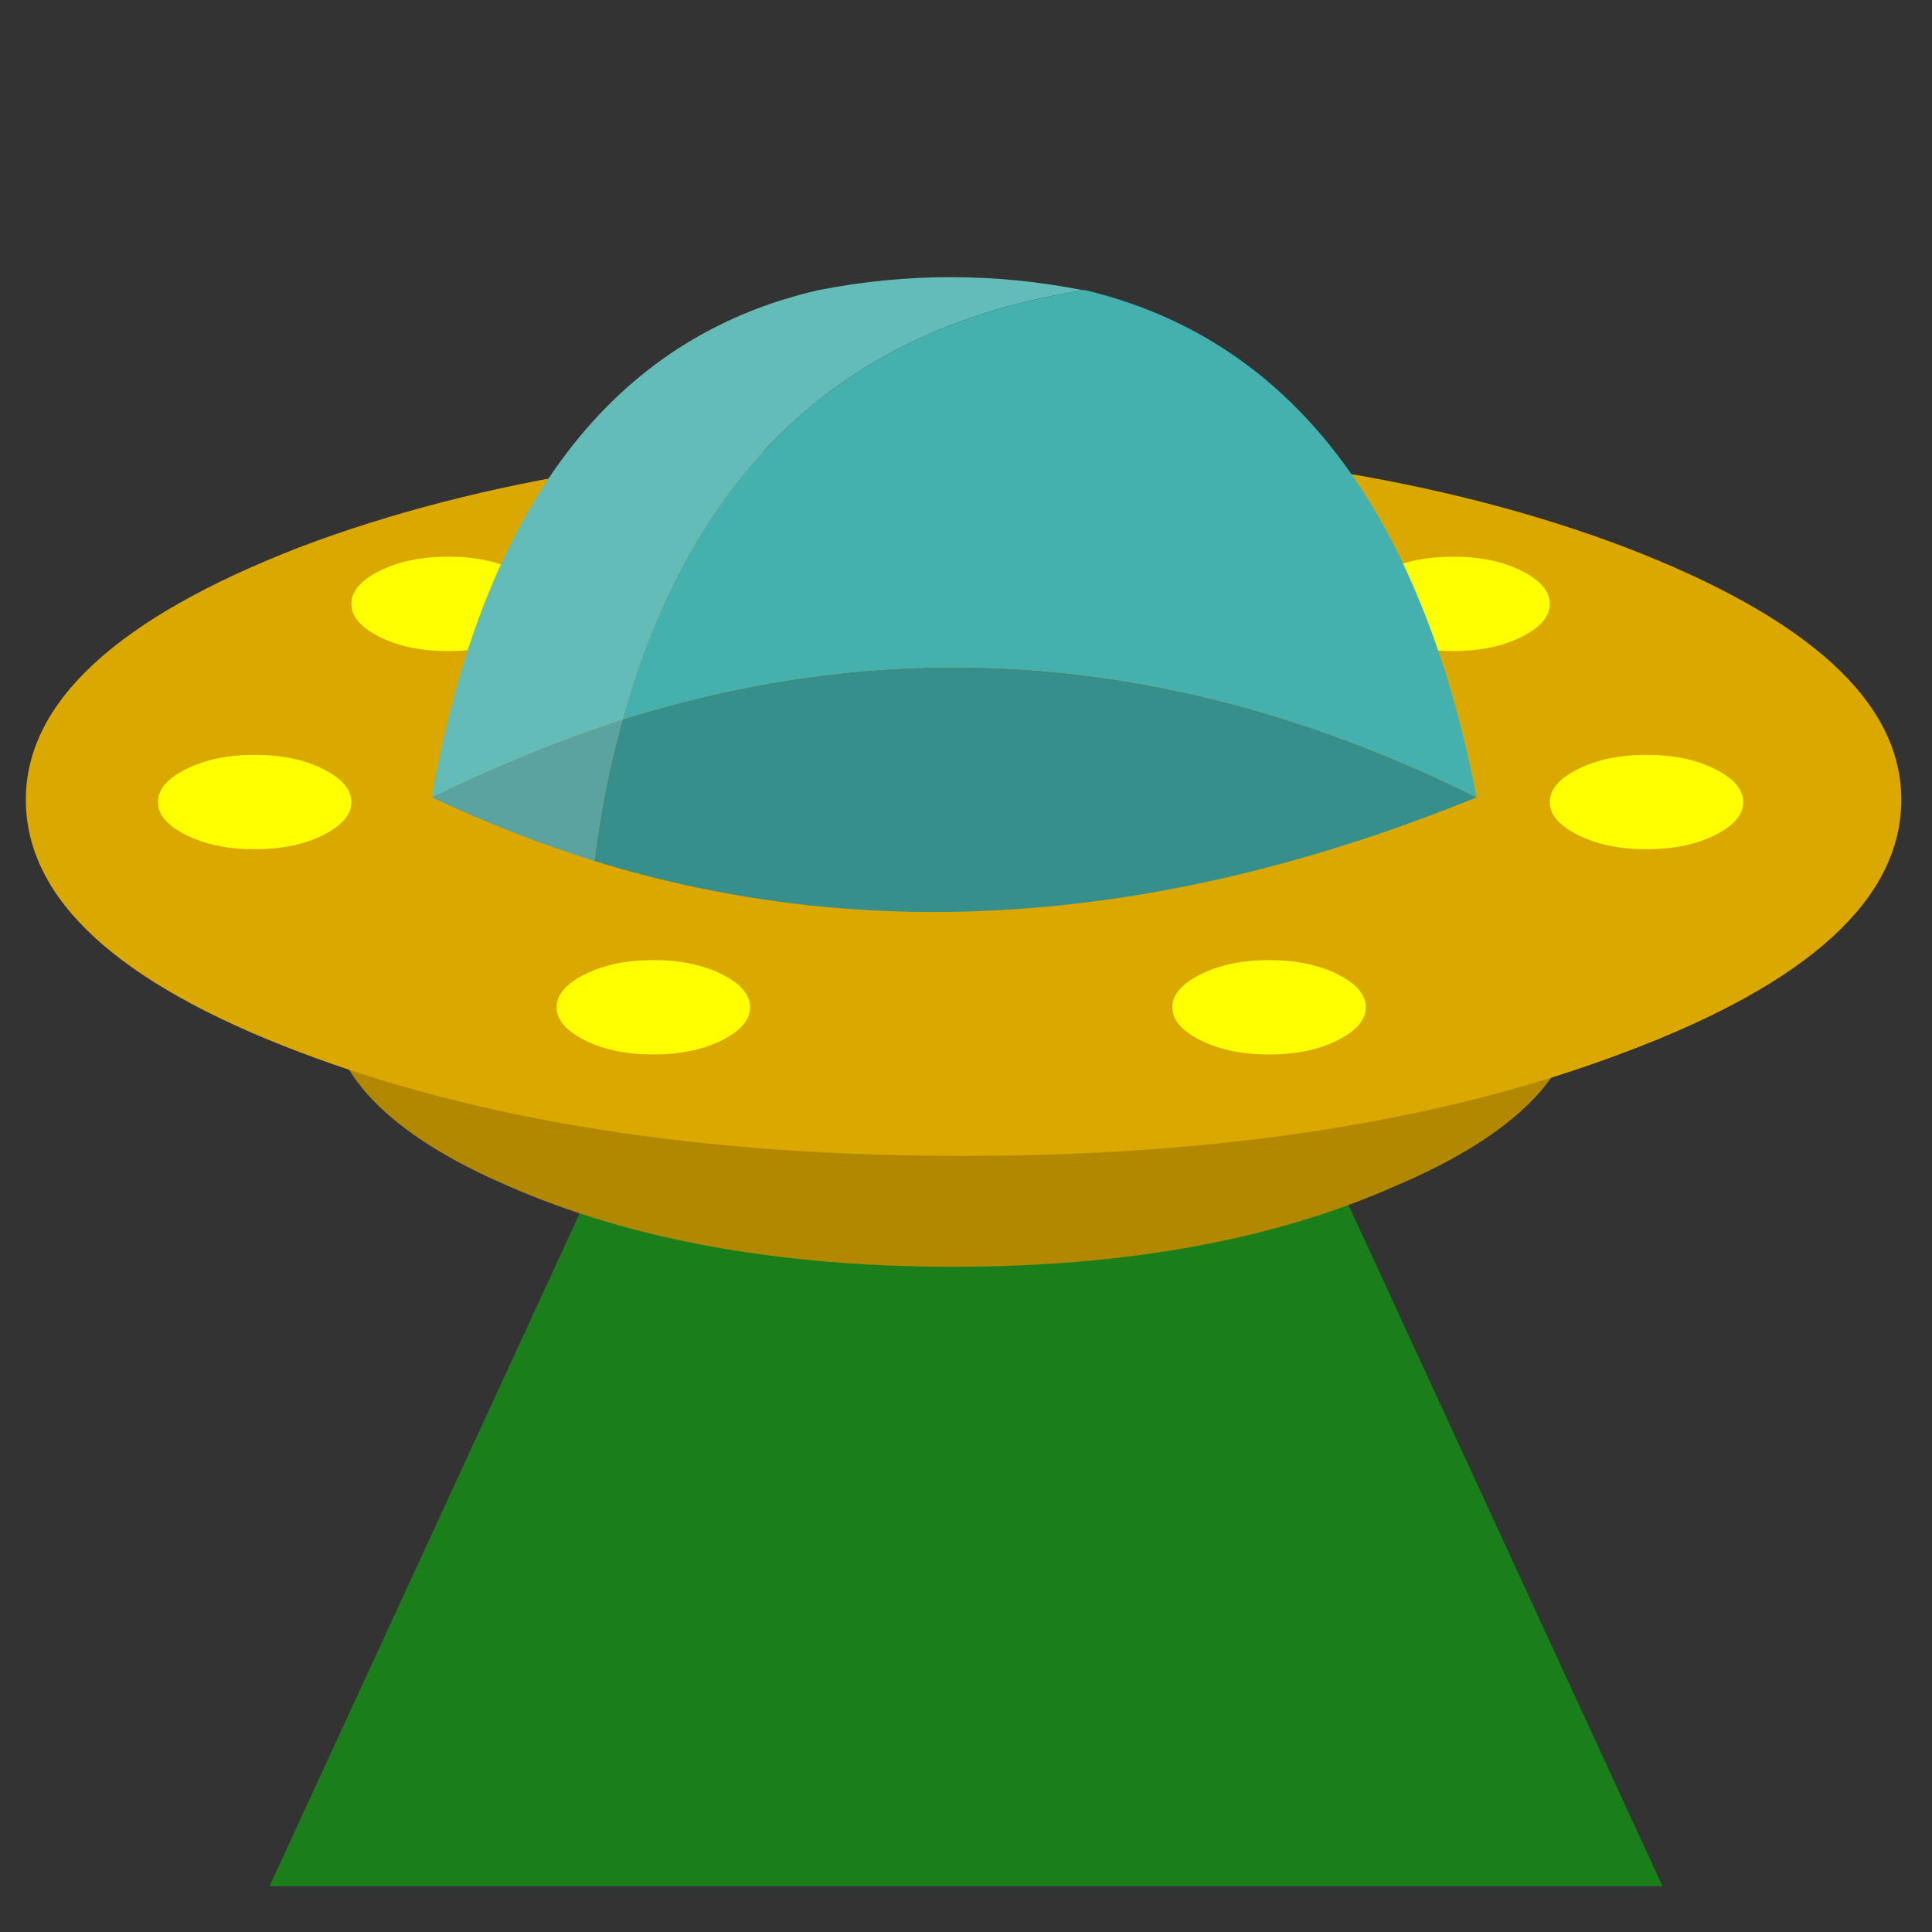 <svg xmlns="http://www.w3.org/2000/svg" xmlns:xlink="http://www.w3.org/1999/xlink" preserveAspectRatio="none" width="19" height="19"><rect width="100%" height="100%" fill="#333333" stroke="none"/><defs><path fill="#0C0" fill-opacity=".498" d="M10.45 0h-7.2L0 7.05h13.7L10.45 0z" id="a"/><path fill="#B18800" d="M-.6-1.9q-5.5 0-9.4 1.65-3.85 1.7-3.85 4.05 0 2.35 3.85 4 3.9 1.7 9.4 1.7t9.35-1.7q3.9-1.65 3.9-4T8.75-.25Q4.9-1.9-.6-1.9z" id="b"/><path fill="#DBA800" d="M19.5-.4q0-3.1-5.85-5.35-5.8-2.2-14.05-2.2t-14.05 2.2q-5.8 2.25-5.8 5.35 0 3.15 5.8 5.35 5.8 2.2 14.05 2.2t14.05-2.2Q19.5 2.75 19.5-.4z" id="c"/><path fill="#FF0" d="M-4.9 4q0-.4-.6-.7-.6-.3-1.45-.3t-1.45.3q-.6.3-.6.7 0 .4.6.7.6.3 1.45.3t1.45-.3q.6-.3.6-.7m-6.4-9.55q-.85 0-1.45.3t-.6.7q0 .4.6.7.6.3 1.45.3t1.45-.3q.6-.3.6-.7 0-.4-.6-.7-.6-.3-1.45-.3m-2.05 5.2q0-.4-.6-.7-.6-.3-1.45-.3t-1.45.3q-.6.3-.6.7 0 .4.6.7.6.3 1.45.3t1.45-.3q.6-.3.6-.7M8.15 4q0-.4-.6-.7Q6.95 3 6.1 3t-1.45.3q-.6.3-.6.7 0 .4.6.7.6.3 1.45.3t1.45-.3q.6-.3.6-.7m8-4.35q0-.4-.6-.7-.6-.3-1.45-.3t-1.45.3q-.6.3-.6.7 0 .4.6.7.6.3 1.45.3t1.45-.3q.6-.3.6-.7M10-5.55q-.85 0-1.45.3t-.6.7q0 .4.6.7.6.3 1.45.3t1.45-.3q.6-.3.6-.7 0-.4-.6-.7-.6-.3-1.45-.3z" id="d"/><g id="e"><path fill="#378F8C" d="M10.5-.45Q1.45-4.95-7.6-2.1-8-.7-8.2.9.55 3.6 10.5-.45z"/><path fill="#5BA3A0" d="M-7.6-2.1q-2 .65-4.05 1.65Q-9.95.35-8.2.9q.2-1.6.6-3z"/><path fill="#64BCB9" d="M2.2-11.2h-.05q-2.8-.55-5.6 0Q-10-9.7-11.65-.45q2.05-1 4.05-1.65 2.2-7.95 9.8-9.1z"/><path fill="#44B1AF" d="M10.5-.45Q8.7-9.65 2.2-11.2q-7.6 1.15-9.8 9.1Q1.45-4.95 10.5-.45z"/></g></defs><use xlink:href="#a" transform="translate(2.65 11.5)"/><use xlink:href="#b" transform="translate(9.65 8.05) scale(.464)"/><use xlink:href="#c" transform="translate(9.65 8.05) scale(.464)"/><use xlink:href="#d" transform="translate(9.65 8.05) scale(.464)"/><use xlink:href="#e" transform="translate(9.65 8.05) scale(.464)"/></svg>
